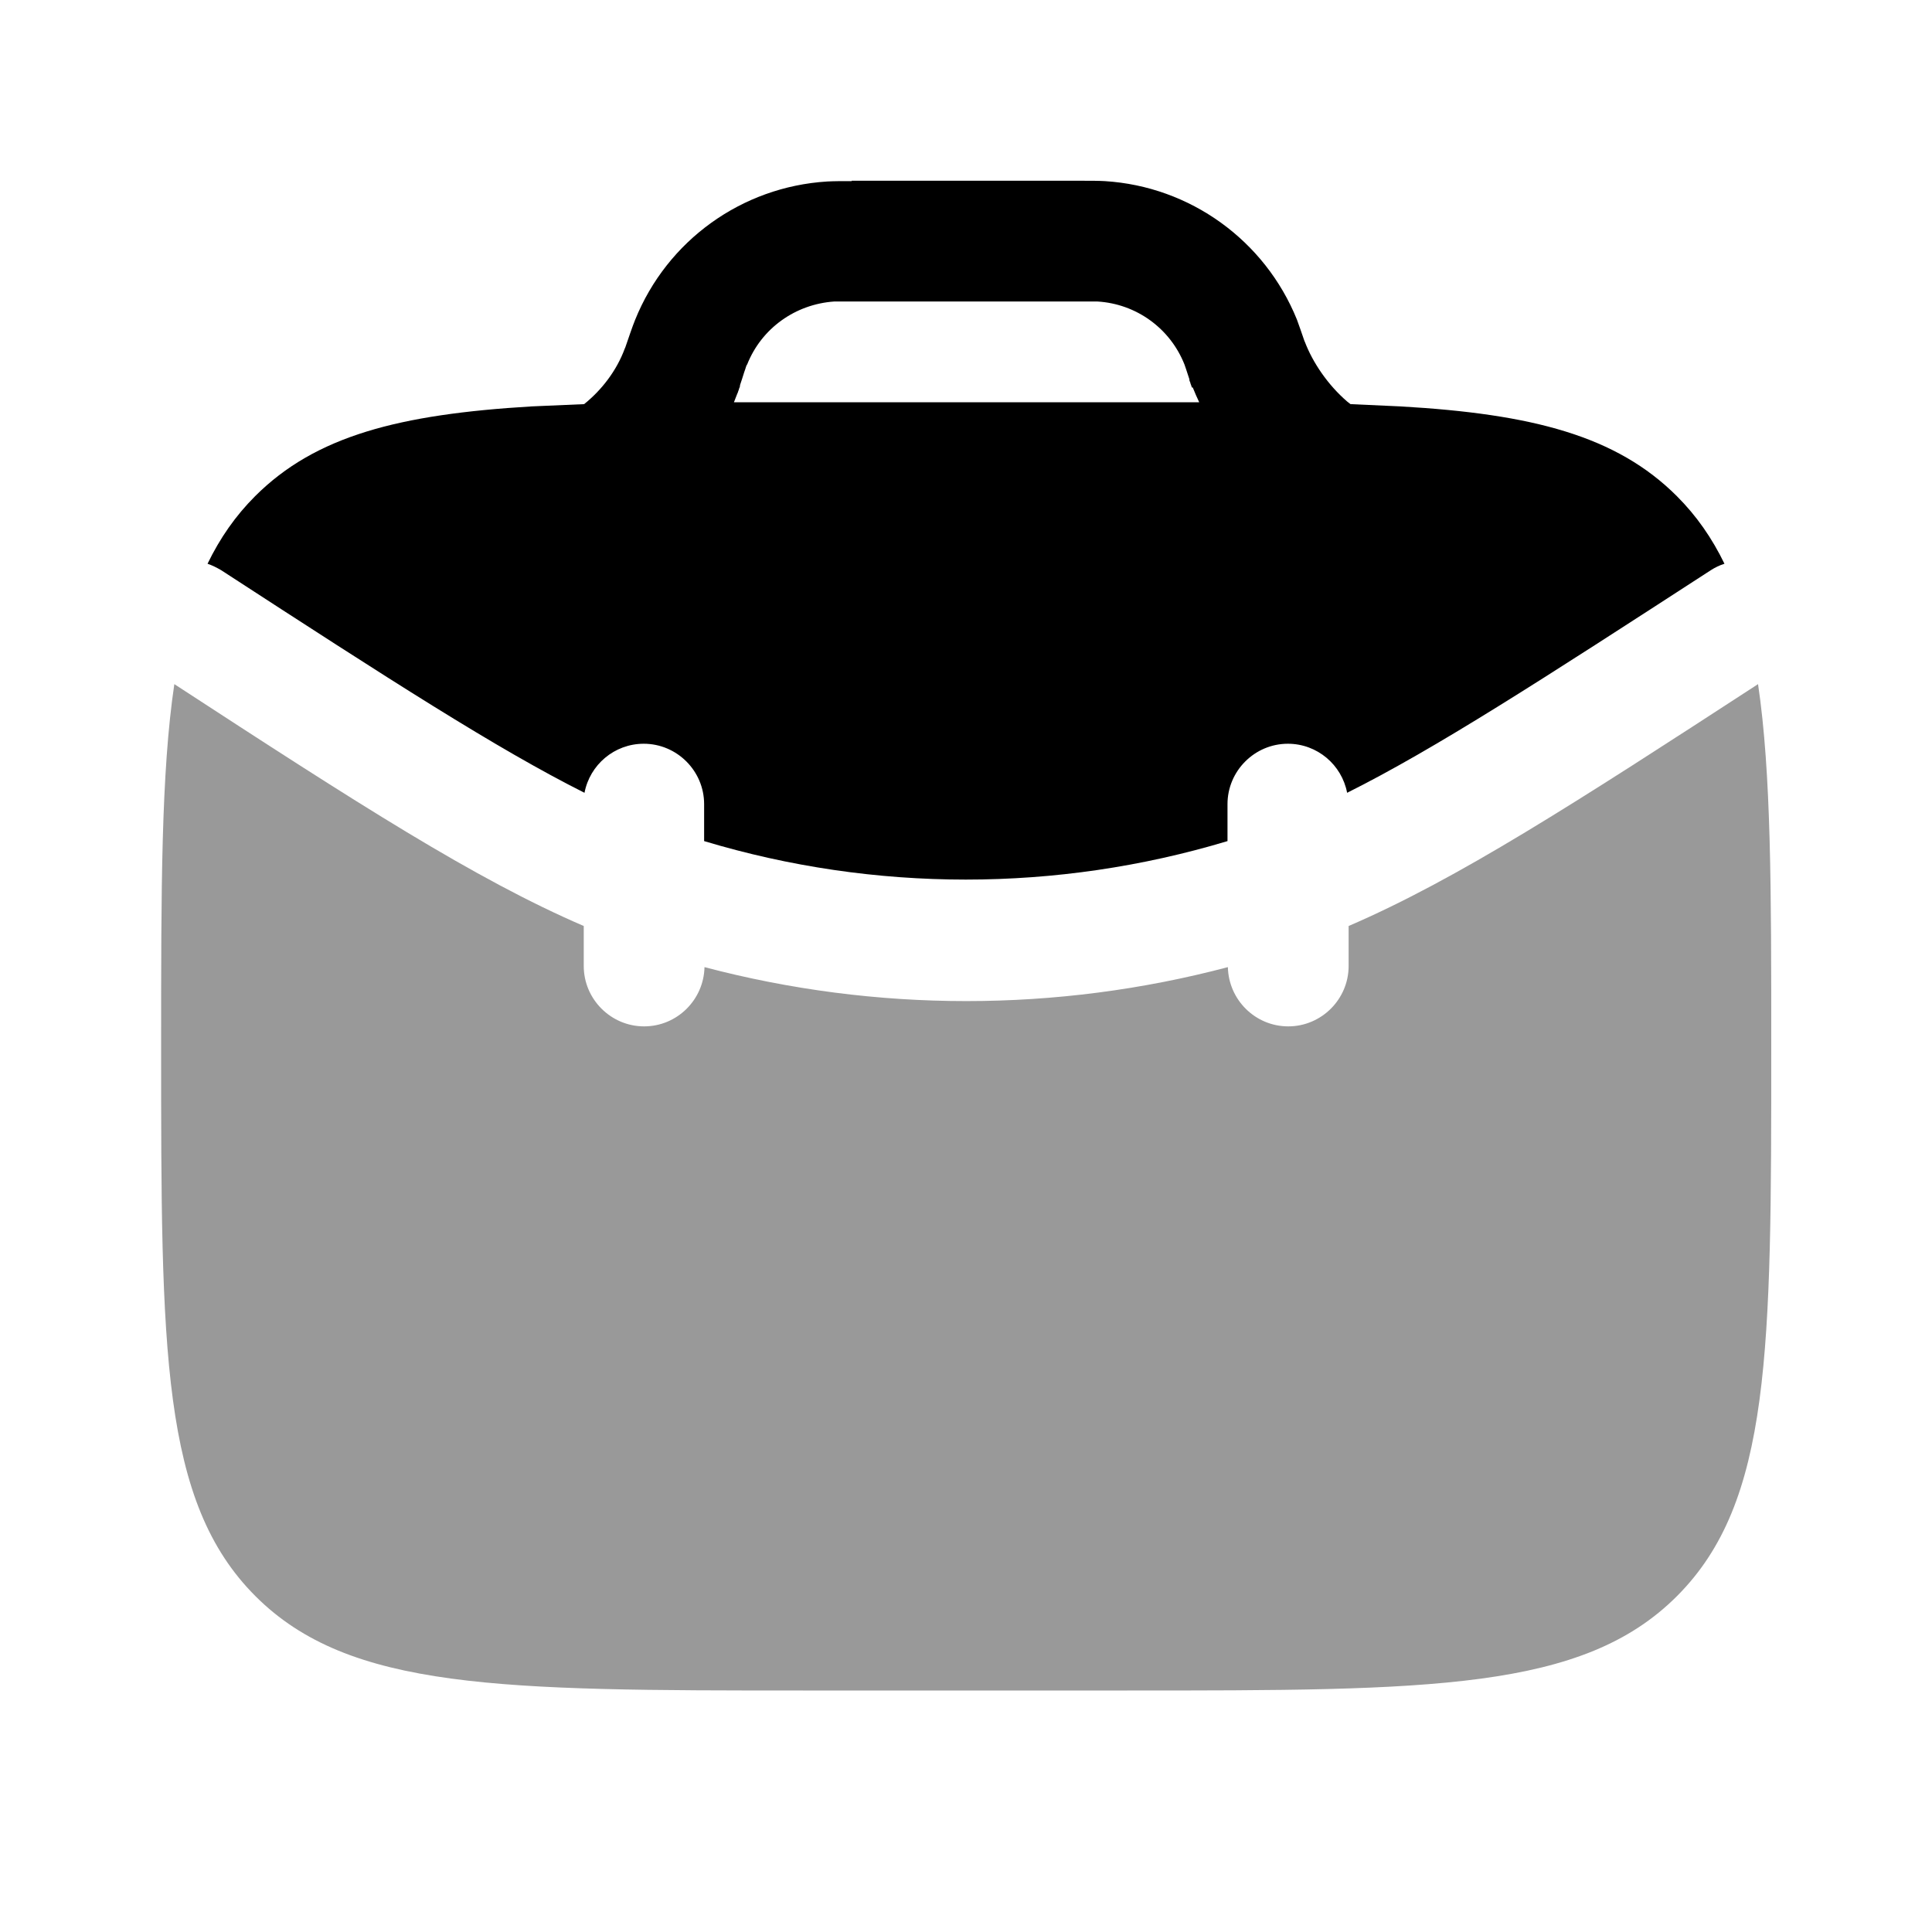 <svg xmlns="http://www.w3.org/2000/svg" viewBox="0 0 512 512"><!--!Font Awesome Pro 6.6.0 by @fontawesome - https://fontawesome.com License - https://fontawesome.com/license (Commercial License) Copyright 2024 Fonticons, Inc.--><path class="fa-secondary" opacity=".4" d="M42.7 277.3c0 80.5 0 120.7 25 145.7c24.9 24.9 65 25 145.1 25l.6 0 85.3 0c80.5 0 120.7 0 145.7-25c25-25 25-65.1 25-145.3l0-.4c0-41.6 0-72.5-3.5-96c-48.6 31.6-79.7 51.7-108.5 64.1l0 10.6c0 8.8-7.2 16-16 16c-8.7 0-15.8-7-16-15.7c-45.4 12-93.2 12-138.7 0c-.2 8.7-7.3 15.7-16 15.7c-8.8 0-16-7.2-16-16l0-10.6c-28.8-12.4-60-32.5-108.5-64.1c-3.5 23.5-3.5 54.4-3.5 96z"/><path class="fa-primary" d="M225.7 48l-.4 0c-2.4 0-4.3 0-6.1 .1c-22.6 1.4-42.4 15.6-50.9 36.7c-.7 1.7-1.8 5-2.6 7.3l-.1 .2c-2.2 6-6.2 11.1-10.8 14.8c-4.9 .2-9.5 .4-13.9 .6c-35.1 2.1-57.3 7.8-73.3 23.8c-5.2 5.2-9.3 11.1-12.6 17.9c1.2 .4 2.4 1 3.6 1.7c44.8 29.1 73 47.3 96.3 59c1.4-7.4 7.9-13 15.7-13c8.8 0 16 7.2 16 16l0 9.8c45.2 13.6 93.5 13.6 138.7 0l0-9.8c0-8.8 7.2-16 16-16c7.8 0 14.3 5.6 15.7 13c23.4-11.7 51.5-29.9 96.4-59c1.1-.7 2.3-1.3 3.6-1.7c-3.3-6.8-7.4-12.7-12.6-17.9c-16-16-38.3-21.8-73.3-23.8c-4.2-.2-8.6-.4-13.2-.6c-.3-.2-.6-.5-.9-.7c-5.1-4.4-9.1-10.3-11.2-15.8l-.1-.2c-.8-2.3-1.4-4.1-2-5.7c-8.5-21-28.3-35.3-50.9-36.7c-1.8-.1-3.7-.1-6.1-.1l-61 0zm90.4 54.7c.5 1.3 1.1 2.6 1.7 3.9c-6.1 0-12.5 0-19.1 0l-85.3 0c-6.6 0-12.9 0-18.9 0c.3-.8 .6-1.5 .9-2.3c0 0 0 0 0 0l.1-.2 .1-.3 .1-.3 .1-.2 0-.1 .1-.3 .1-.2 0-.1 .1-.2 0-.2 0-.1c.4-1.2 .8-2.4 1.1-3.4c.2-.6 .4-1.1 .5-1.5l.2-.5 .1-.1c3.8-9.6 12.8-16 23.1-16.7c.7 0 1.5 0 4.6 0l60.5 0c3.1 0 3.9 0 4.6 0c10.3 .6 19.3 7.1 23.1 16.7c.2 .6 .5 1.4 1.3 3.9l0 .1 0 .2 .1 .2 0 .1 .1 .2 .1 .3 0 .1 .1 .2 .1 .3 .1 .3 .1 .2z"/></svg>